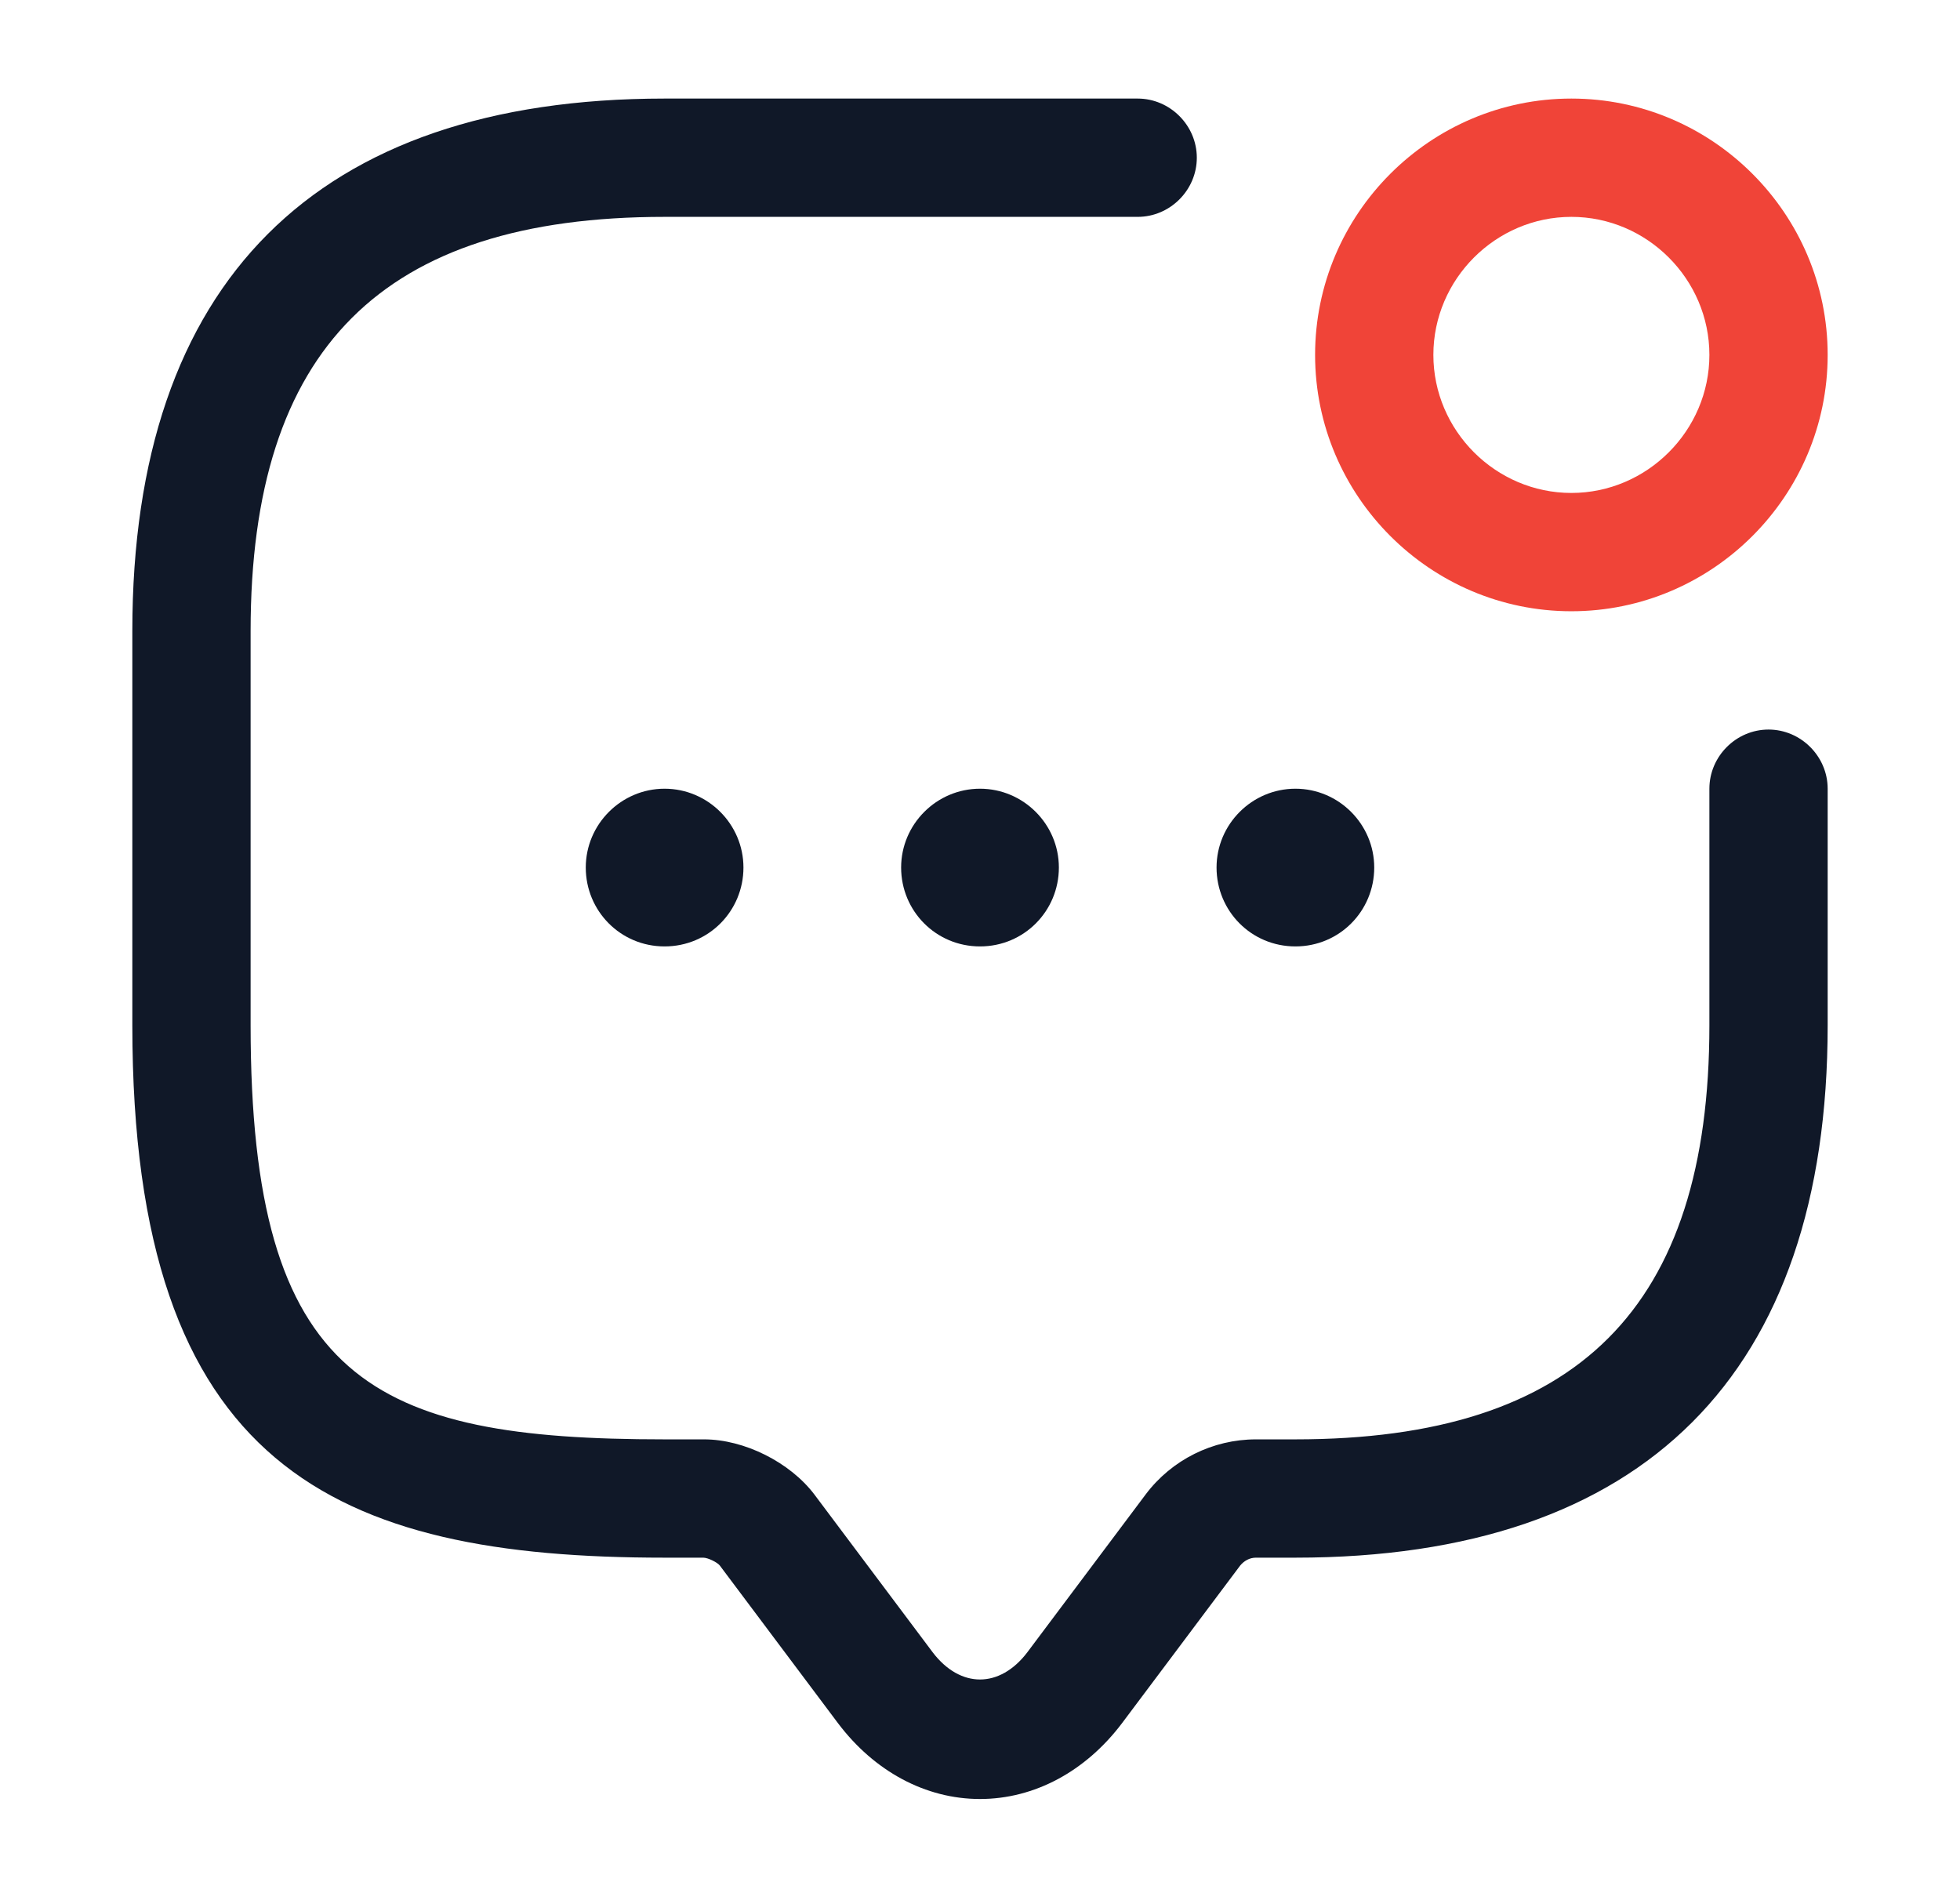 <svg width="29" height="28" viewBox="0 0 29 28" fill="none" xmlns="http://www.w3.org/2000/svg">
<path d="M14.5 26.612C13.695 26.612 12.937 26.203 12.4 25.492L10.65 23.158C10.615 23.112 10.475 23.042 10.405 23.042H9.833C4.968 23.042 1.958 21.723 1.958 15.167V9.333C1.958 4.177 4.677 1.458 9.833 1.458H16.833C17.312 1.458 17.708 1.855 17.708 2.333C17.708 2.812 17.312 3.208 16.833 3.208H9.833C5.657 3.208 3.708 5.157 3.708 9.333V15.167C3.708 20.44 5.517 21.292 9.833 21.292H10.417C11.012 21.292 11.688 21.63 12.05 22.108L13.8 24.442C14.208 24.978 14.792 24.978 15.2 24.442L16.95 22.108C17.335 21.595 17.942 21.292 18.583 21.292H19.167C23.343 21.292 25.292 19.343 25.292 15.167V11.667C25.292 11.188 25.688 10.792 26.167 10.792C26.645 10.792 27.042 11.188 27.042 11.667V15.167C27.042 20.323 24.323 23.042 19.167 23.042H18.583C18.49 23.042 18.408 23.088 18.35 23.158L16.6 25.492C16.063 26.203 15.305 26.612 14.5 26.612Z" fill="#101828"/>
<path d="M14.5 14C13.847 14 13.333 13.475 13.333 12.833C13.333 12.192 13.858 11.667 14.5 11.667C15.142 11.667 15.667 12.192 15.667 12.833C15.667 13.475 15.153 14 14.5 14Z" fill="#101828"/>
<path d="M19.167 14C18.513 14 18 13.475 18 12.833C18 12.192 18.525 11.667 19.167 11.667C19.808 11.667 20.333 12.192 20.333 12.833C20.333 13.475 19.82 14 19.167 14Z" fill="#101828"/>
<path d="M9.833 14C9.18 14 8.667 13.475 8.667 12.833C8.667 12.192 9.192 11.667 9.833 11.667C10.475 11.667 11 12.192 11 12.833C11 13.475 10.487 14 9.833 14Z" fill="#101828"/>
<path d="M23.25 9.042C21.162 9.042 19.458 7.338 19.458 5.25C19.458 3.162 21.162 1.458 23.25 1.458C25.338 1.458 27.042 3.162 27.042 5.25C27.042 7.338 25.338 9.042 23.25 9.042ZM23.25 3.208C22.13 3.208 21.208 4.13 21.208 5.25C21.208 6.37 22.13 7.292 23.25 7.292C24.37 7.292 25.292 6.37 25.292 5.25C25.292 4.13 24.37 3.208 23.25 3.208Z" fill="#F04438"/>
</svg>
